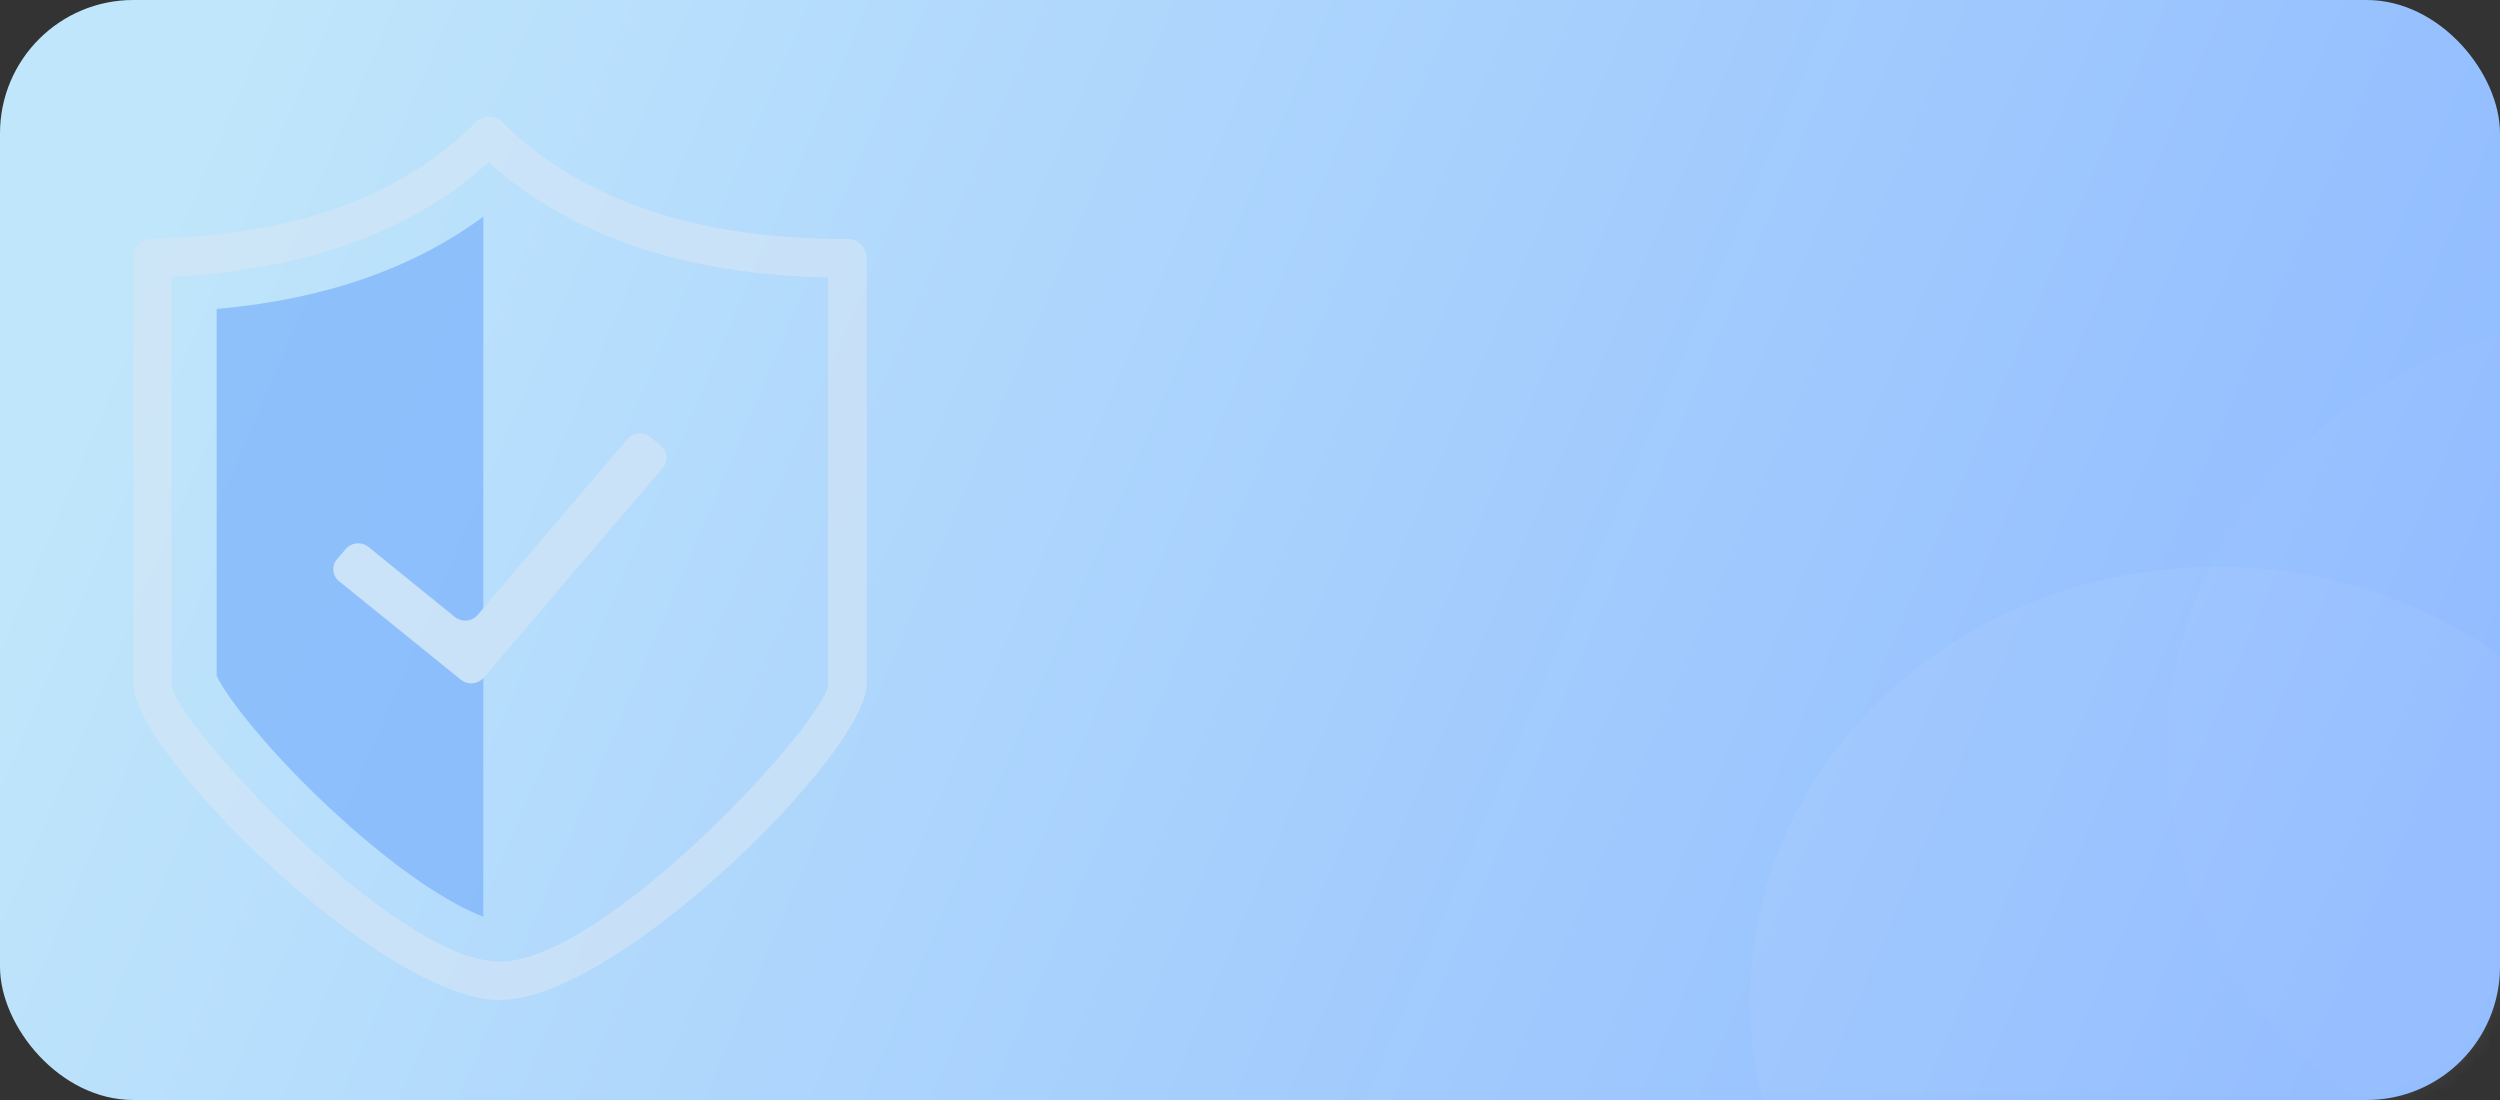 <?xml version="1.0" encoding="UTF-8"?>
<svg width="150px" height="66px" viewBox="0 0 150 66" version="1.1" xmlns="http://www.w3.org/2000/svg" xmlns:xlink="http://www.w3.org/1999/xlink">
    <rect x="0" y="0" width="150" height="66" fill="#333333" stroke="none"/>
    <title>亮证</title>
    <defs>
        <linearGradient x1="2.673%" y1="40.816%" x2="100%" y2="58.859%" id="linearGradient-1">
            <stop stop-color="#C0E6FB" offset="0%"></stop>
            <stop stop-color="#90BBFF" offset="100%"></stop>
        </linearGradient>
        <rect id="path-2" x="0" y="0" width="150" height="66" rx="8"></rect>
    </defs>
    <g id="亮证" stroke="none" stroke-width="1" fill="none" fill-rule="evenodd">
        <g id="椭圆形-+-椭圆形备份蒙版">
            <mask id="mask-3" fill="white">
                <use xlink:href="#path-2"></use>
            </mask>
            <use id="蒙版" fill="url(#linearGradient-1)" xlink:href="#path-2"></use>
            <ellipse id="椭圆形" fill="#FFFFFF" opacity="0.221" mask="url(#mask-3)" cx="133" cy="60" rx="28" ry="26"></ellipse>
            <ellipse id="椭圆形备份" fill="#FFFFFF" opacity="0.129" mask="url(#mask-3)" cx="158" cy="45" rx="28" ry="26"></ellipse>
            <g id="huaban" opacity="0.588" mask="url(#mask-3)" fill-rule="nonzero">
                <g transform="translate(8, 7)">
                    <path d="M21.986,53 C14.933,53 0,38.161 0,34.06 L0,8.477 C0,7.841 0.512,7.325 1.143,7.325 C9.59,7.153 16.116,4.802 20.54,0.338 C20.754,0.122 21.045,0 21.348,0 C21.652,0 21.943,0.122 22.157,0.338 C25.323,3.529 31.433,7.337 42.526,7.337 L42.788,7.337 C43.103,7.318 43.411,7.43 43.64,7.648 C43.87,7.866 44,8.17 44,8.489 L44,34.06 C43.971,38.161 29.038,53 21.986,53 Z M2.286,9.595 L2.286,34.06 C2.383,36.214 15.636,50.696 21.986,50.696 C28.335,50.696 41.588,36.214 41.685,34.054 L41.685,9.641 C31.164,9.468 24.889,5.977 21.323,2.728 C16.716,6.916 10.321,9.221 2.286,9.595 Z" id="形状" fill="#D6E6F4"></path>
                    <path d="M21,6 L21,48 C19.139,47.311 16.093,45.398 12.439,42.089 C8.062,38.12 5.502,34.668 5,33.554 L5,11.537 C11.407,10.974 16.765,9.125 21,6 Z" id="路径" fill="#6DA9FA"></path>
                    <path d="M31.024,19.229 L31.647,19.731 C31.846,19.891 31.971,20.121 31.996,20.37 C32.02,20.62 31.941,20.869 31.776,21.062 L21.02,33.657 C20.856,33.85 20.619,33.972 20.362,33.996 C20.105,34.019 19.849,33.943 19.651,33.782 L12.353,27.88 C12.154,27.721 12.029,27.491 12.004,27.241 C11.98,26.991 12.059,26.742 12.224,26.549 L12.741,25.944 C12.905,25.75 13.142,25.628 13.399,25.605 C13.656,25.581 13.912,25.658 14.11,25.818 L19.291,30.019 C19.49,30.179 19.746,30.256 20.003,30.232 C20.26,30.209 20.497,30.087 20.661,29.893 L29.654,19.327 C29.822,19.138 30.061,19.021 30.318,19.003 C30.575,18.984 30.829,19.066 31.024,19.229 Z" id="路径" fill="#D6E6F4"></path>
                </g>
            </g>
        </g>
    </g>
</svg>